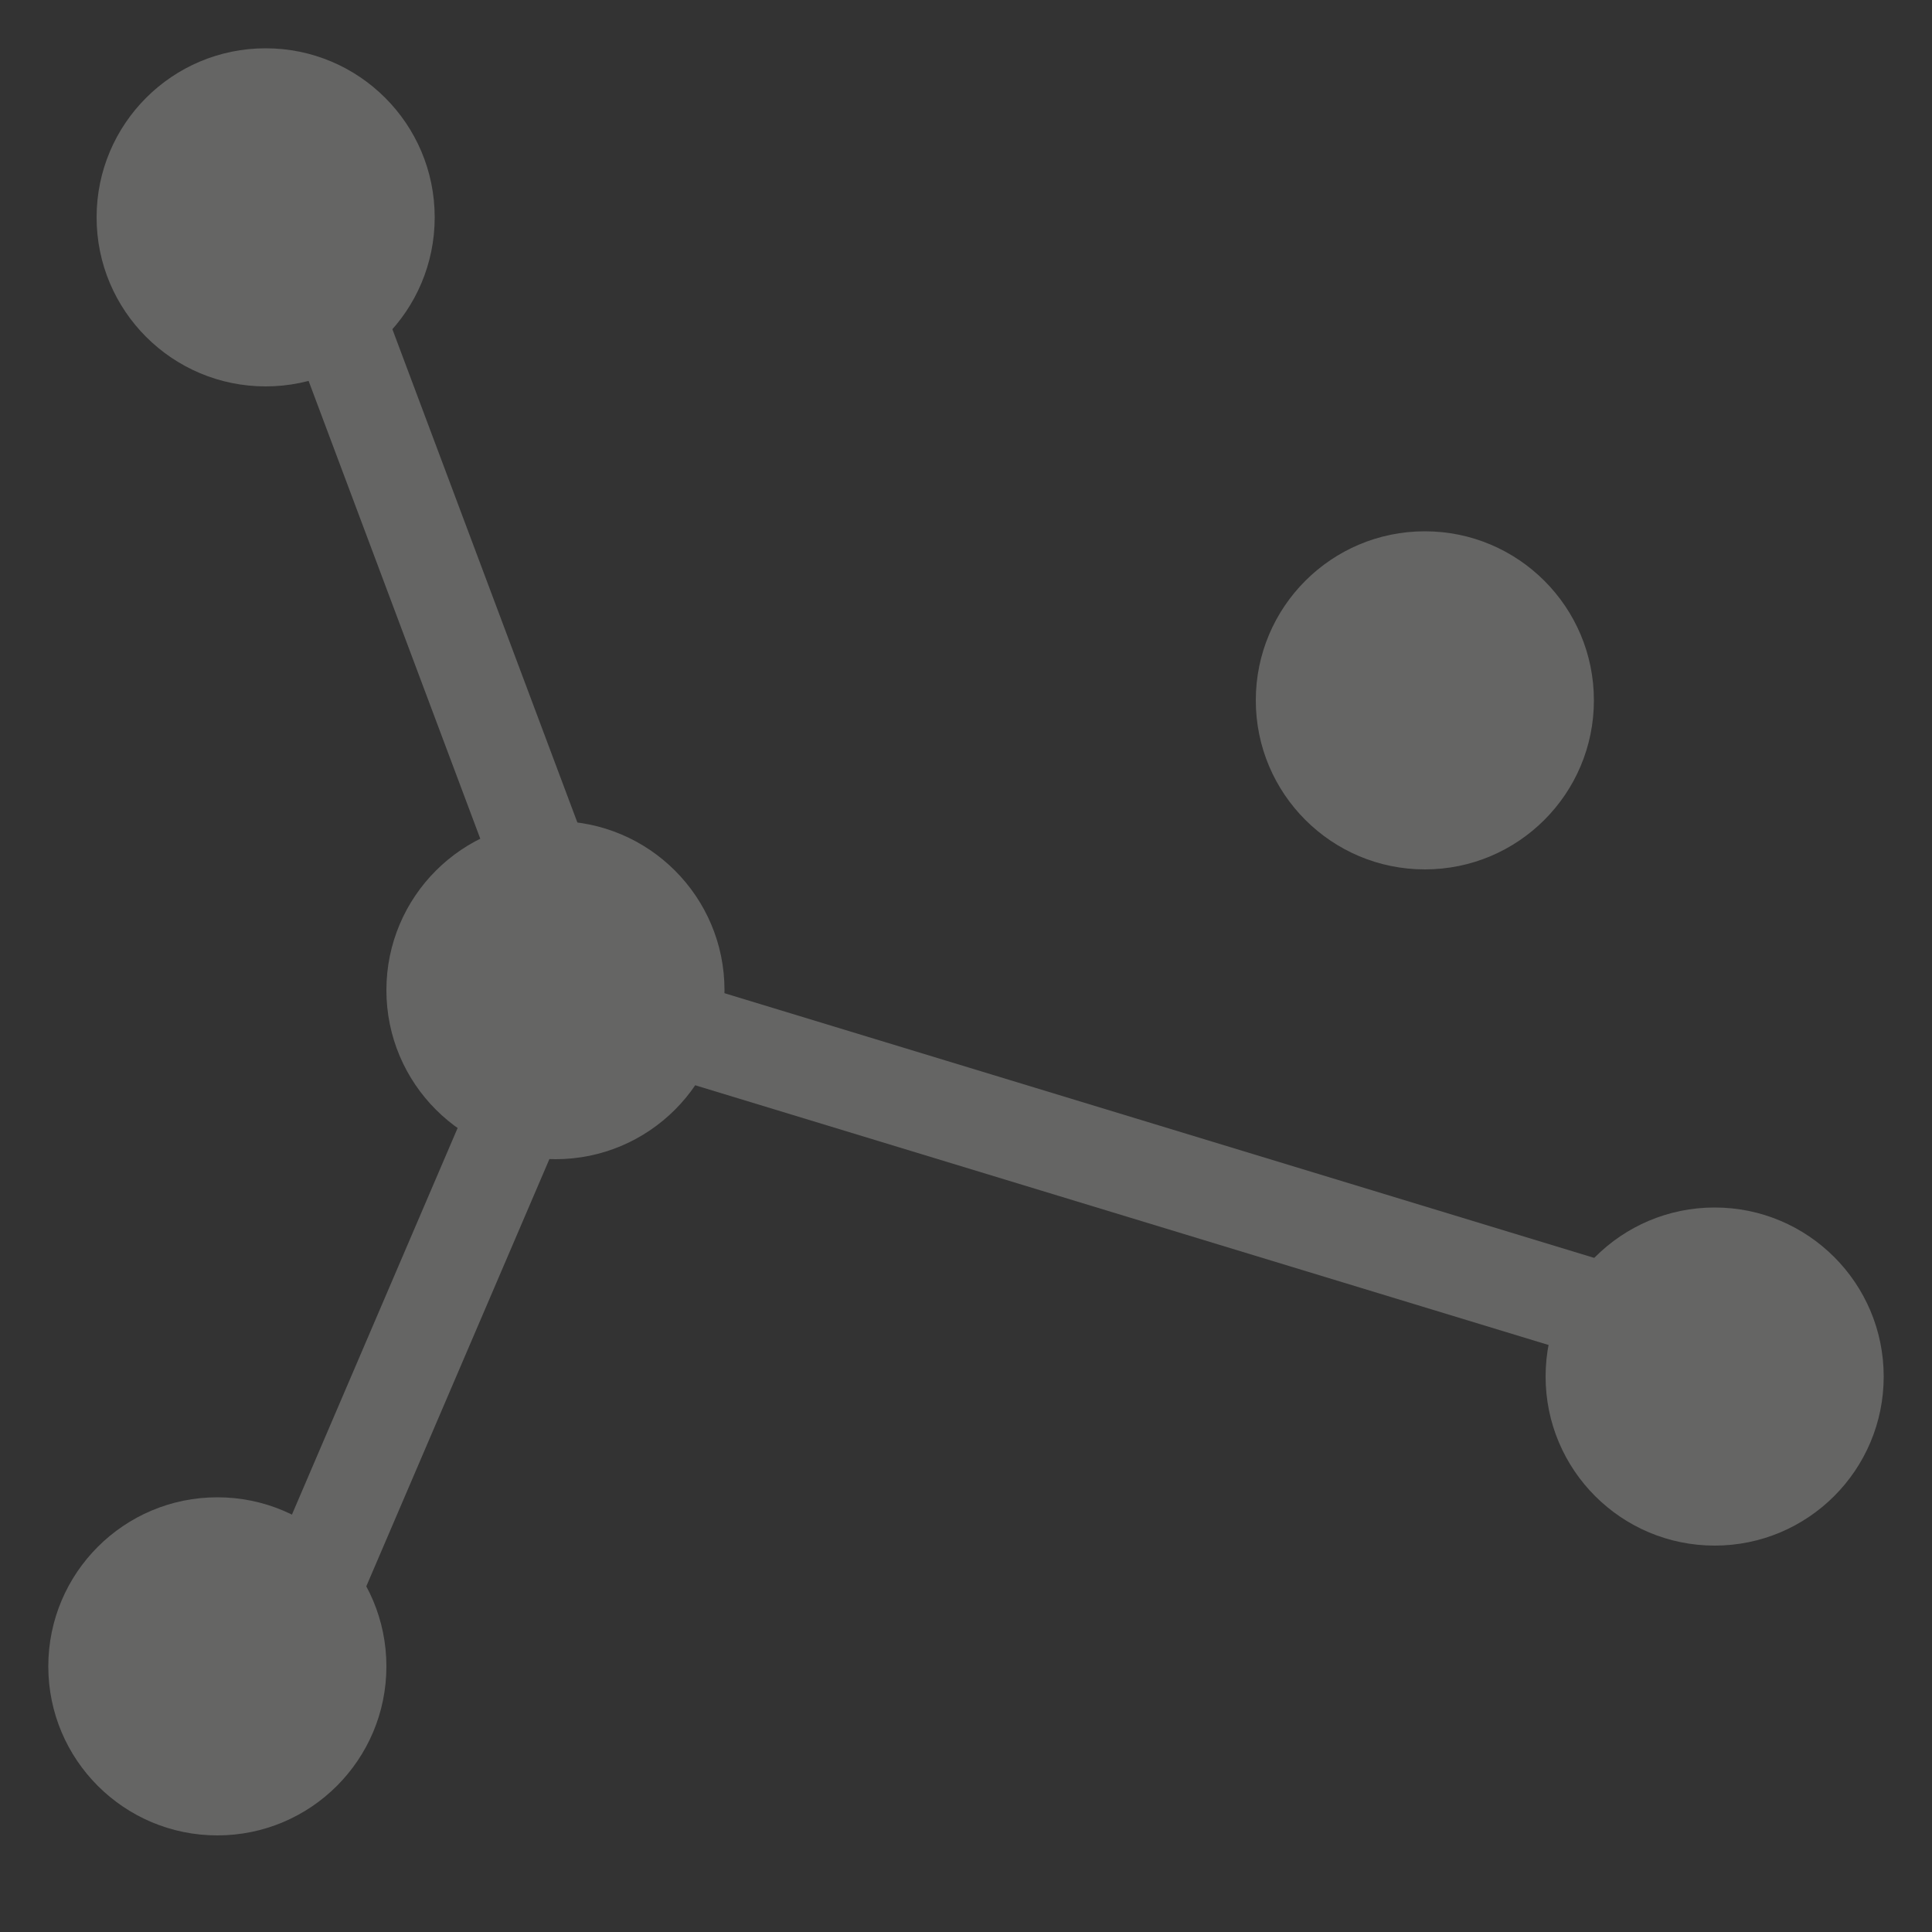 <svg xmlns="http://www.w3.org/2000/svg" width="40" height="40" viewBox="0 0 40 40">
  <rect x="0" y="0" width="40" height="40" fill="#333333" stroke="none"/>
  <g id="Group_876" data-name="Group 876" transform="translate(-168 -288)">
    <rect id="Rectangle_1546" data-name="Rectangle 1546" width="40" height="40" transform="translate(168 288)" fill="#f5f5f5" opacity="0"/>
    <line id="Line_37" data-name="Line 37" x1="23" y1="7" transform="translate(181 309)" fill="none" stroke="#656564" stroke-width="2"/>
    <path id="Path_811" data-name="Path 811" d="M28.409,0" transform="translate(157.716 305.125)" fill="#656564" stroke="#fff" stroke-width="2"/>
    <line id="Line_48" data-name="Line 48" x1="6" y2="14" transform="translate(174 308)" fill="none" stroke="#656564" stroke-width="2"/>
    <line id="Line_49" data-name="Line 49" transform="translate(184 316)" fill="none" stroke="#656564" stroke-width="1"/>
    <path id="Path_812" data-name="Path 812" d="M128,0" transform="translate(76 316)" fill="#656564" stroke="#fff" stroke-width="2"/>
    <line id="Line_60" data-name="Line 60" x1="6" y1="16" transform="translate(174 292)" fill="none" stroke="#656564" stroke-width="2"/>
    <circle id="Ellipse_336" data-name="Ellipse 336" cx="3.5" cy="3.5" r="3.5" transform="translate(176 305)" fill="#656564"/>
    <circle id="Ellipse_337" data-name="Ellipse 337" cx="3.5" cy="3.5" r="3.5" transform="translate(194 299)" fill="#656564"/>
    <circle id="Ellipse_338" data-name="Ellipse 338" cx="3.5" cy="3.5" r="3.5" transform="translate(169 319)" fill="#656564"/>
    <circle id="Ellipse_339" data-name="Ellipse 339" cx="3.5" cy="3.5" r="3.5" transform="translate(200 313)" fill="#656564"/>
    <circle id="Ellipse_341" data-name="Ellipse 341" cx="3.5" cy="3.5" r="3.5" transform="translate(170 289)" fill="#656564"/>
  </g>
</svg>
